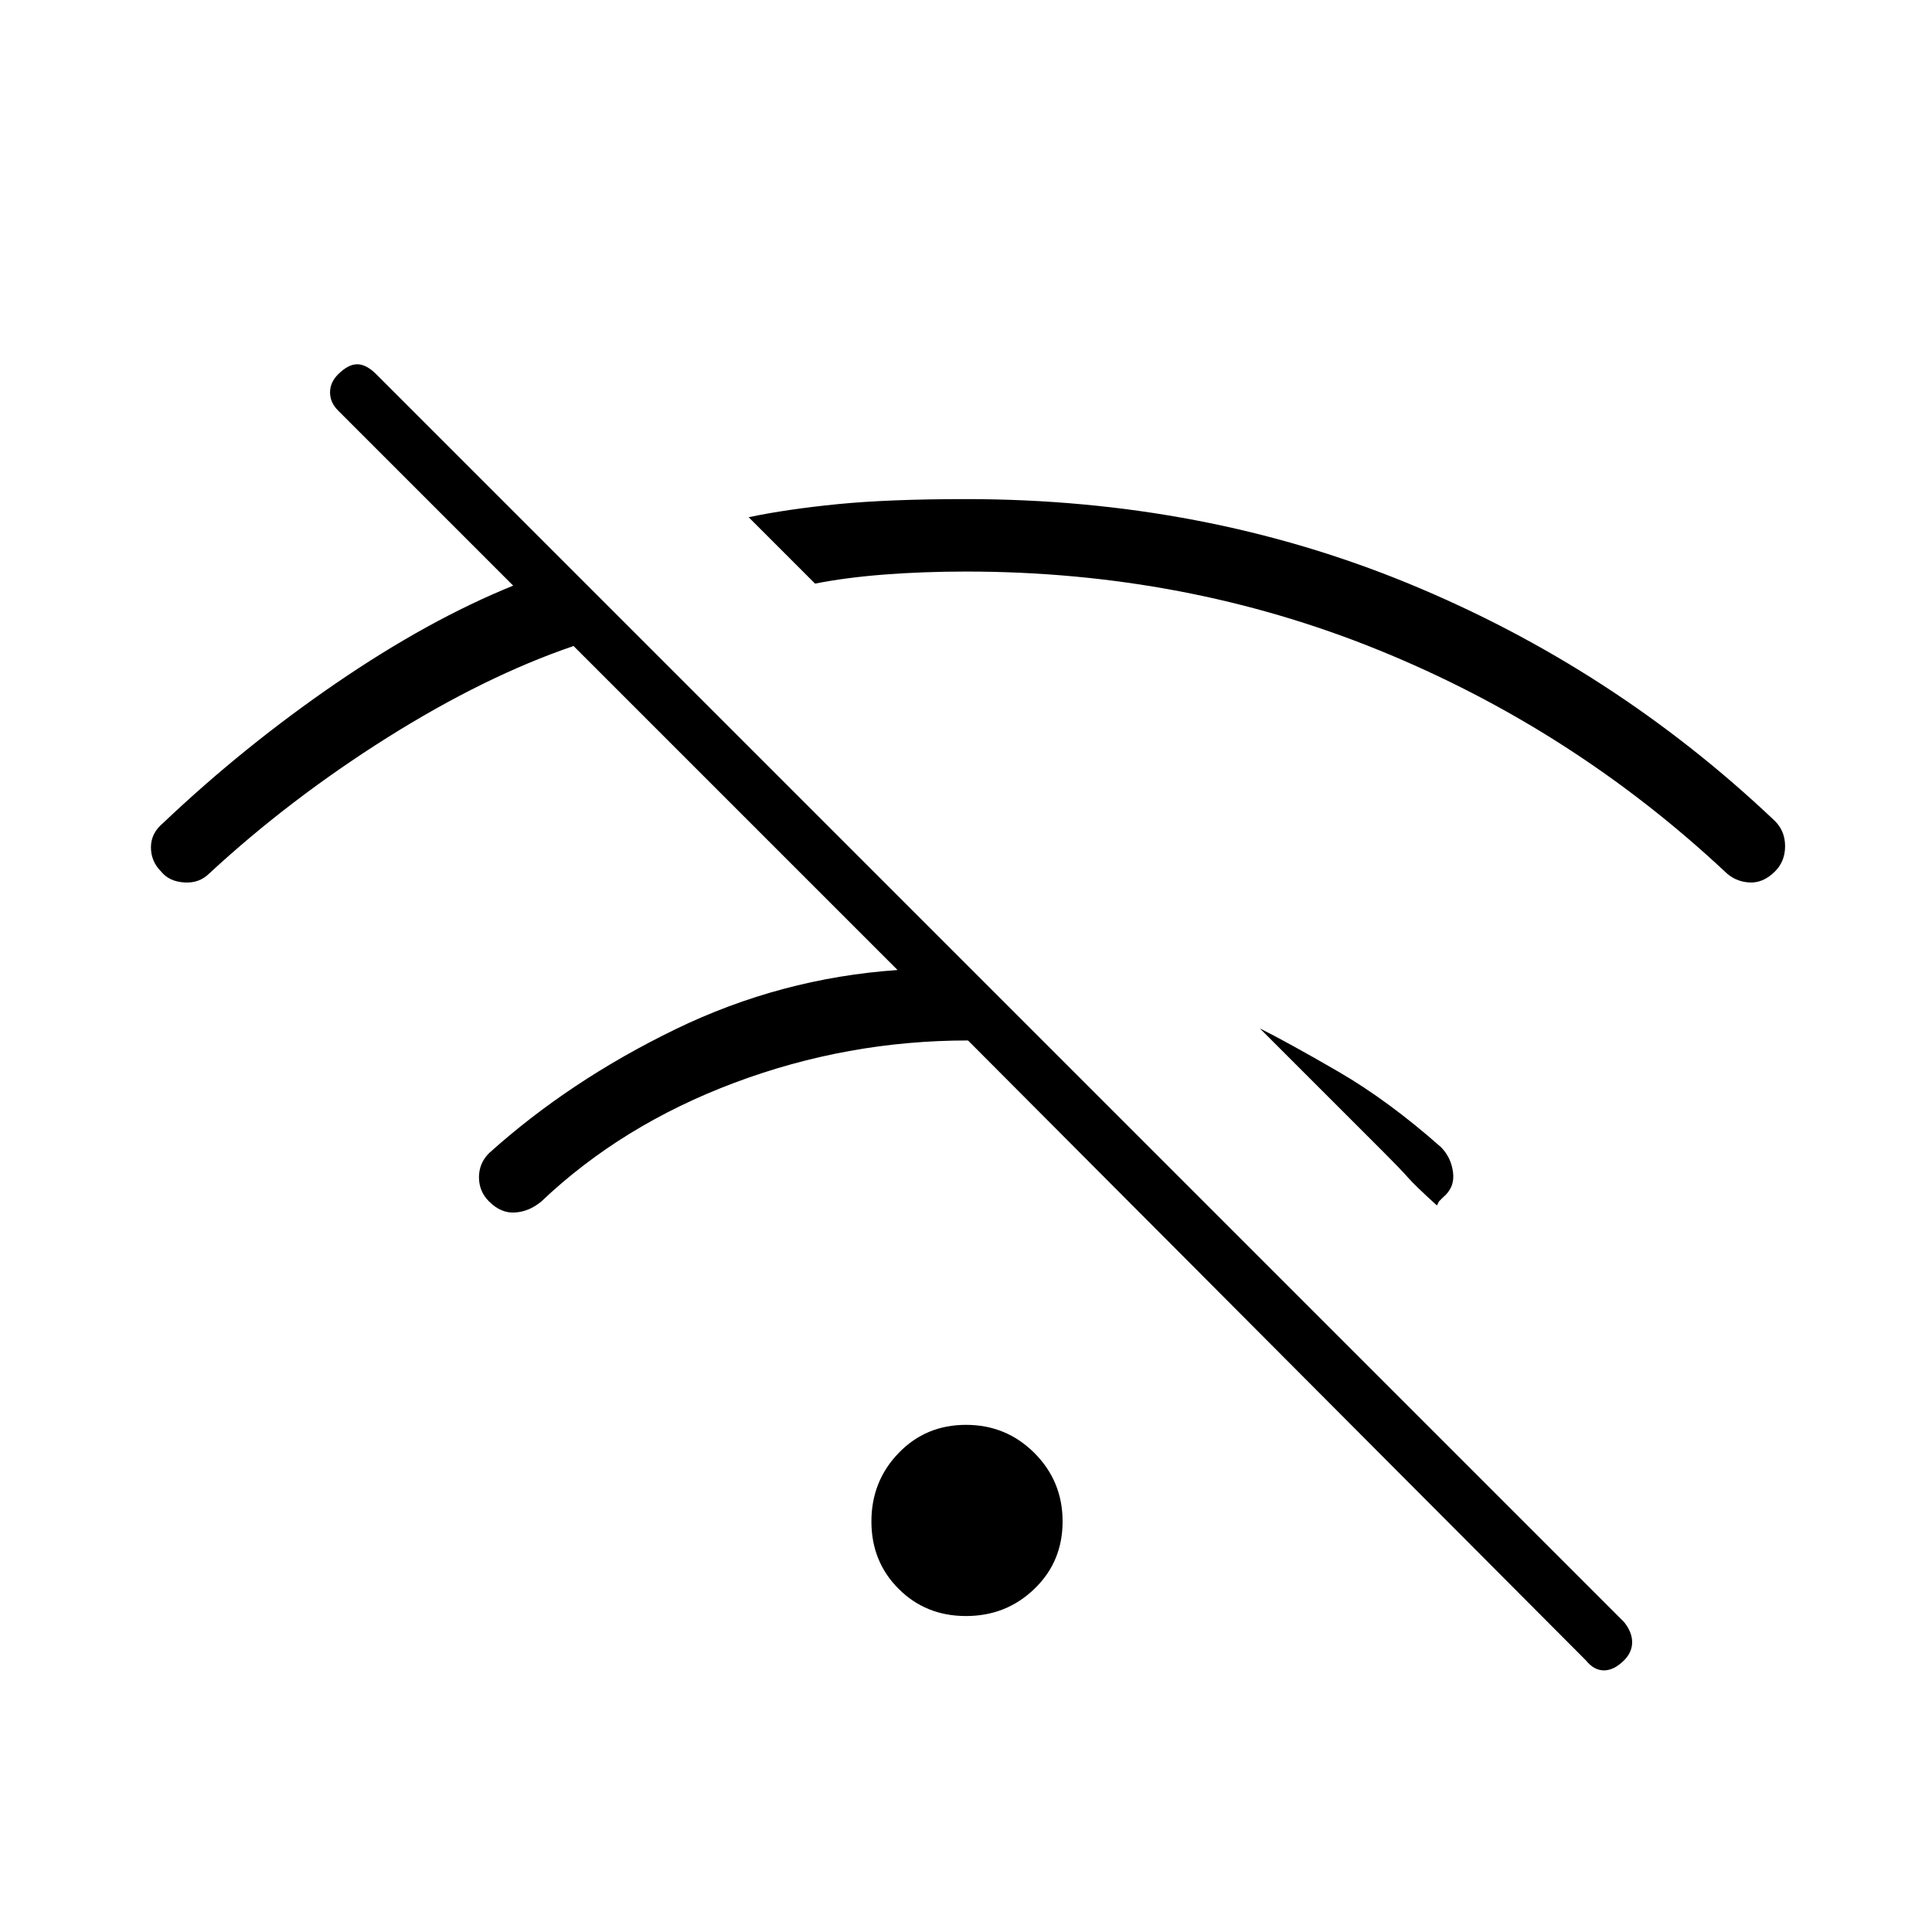 <svg xmlns="http://www.w3.org/2000/svg" height="24" width="24"><path d="M12 20.075Q11.5 20.075 11.163 19.737Q10.825 19.4 10.825 18.9Q10.825 18.4 11.163 18.05Q11.5 17.7 12 17.7Q12.5 17.7 12.85 18.05Q13.2 18.4 13.2 18.9Q13.2 19.4 12.85 19.737Q12.5 20.075 12 20.075ZM21.425 10.825Q19.525 9.05 17.125 8.075Q14.725 7.1 12 7.1Q11.475 7.1 10.988 7.137Q10.5 7.175 10.125 7.25L9.3 6.425Q9.775 6.325 10.413 6.262Q11.05 6.2 12 6.2Q14.95 6.2 17.5 7.25Q20.05 8.3 22.05 10.2Q22.175 10.325 22.175 10.512Q22.175 10.7 22.05 10.825Q21.9 10.975 21.725 10.962Q21.55 10.95 21.425 10.825ZM17.85 14.975Q17.575 14.725 17.488 14.625Q17.4 14.525 17.2 14.325L15.65 12.775Q16 12.95 16.625 13.312Q17.25 13.675 17.9 14.25Q18.025 14.375 18.05 14.562Q18.075 14.75 17.925 14.875Q17.875 14.925 17.875 14.925Q17.875 14.925 17.85 14.975ZM19.7 20.625 12.025 12.925Q10.525 12.925 9.125 13.45Q7.725 13.975 6.725 14.925Q6.575 15.05 6.4 15.062Q6.225 15.075 6.075 14.925Q5.95 14.8 5.95 14.625Q5.95 14.45 6.075 14.325Q7.075 13.425 8.388 12.787Q9.7 12.15 11.15 12.05L7.125 8.025Q6.025 8.4 4.812 9.162Q3.6 9.925 2.6 10.85Q2.475 10.975 2.288 10.962Q2.1 10.95 2 10.825Q1.875 10.7 1.875 10.525Q1.875 10.35 2.025 10.225Q3.025 9.275 4.175 8.487Q5.325 7.7 6.375 7.275L4.2 5.1Q4.1 5 4.1 4.875Q4.1 4.75 4.2 4.65Q4.325 4.525 4.438 4.525Q4.55 4.525 4.675 4.65L20.175 20.15Q20.275 20.275 20.275 20.4Q20.275 20.525 20.175 20.625Q20.05 20.75 19.925 20.75Q19.8 20.75 19.7 20.625Z"/></svg>
